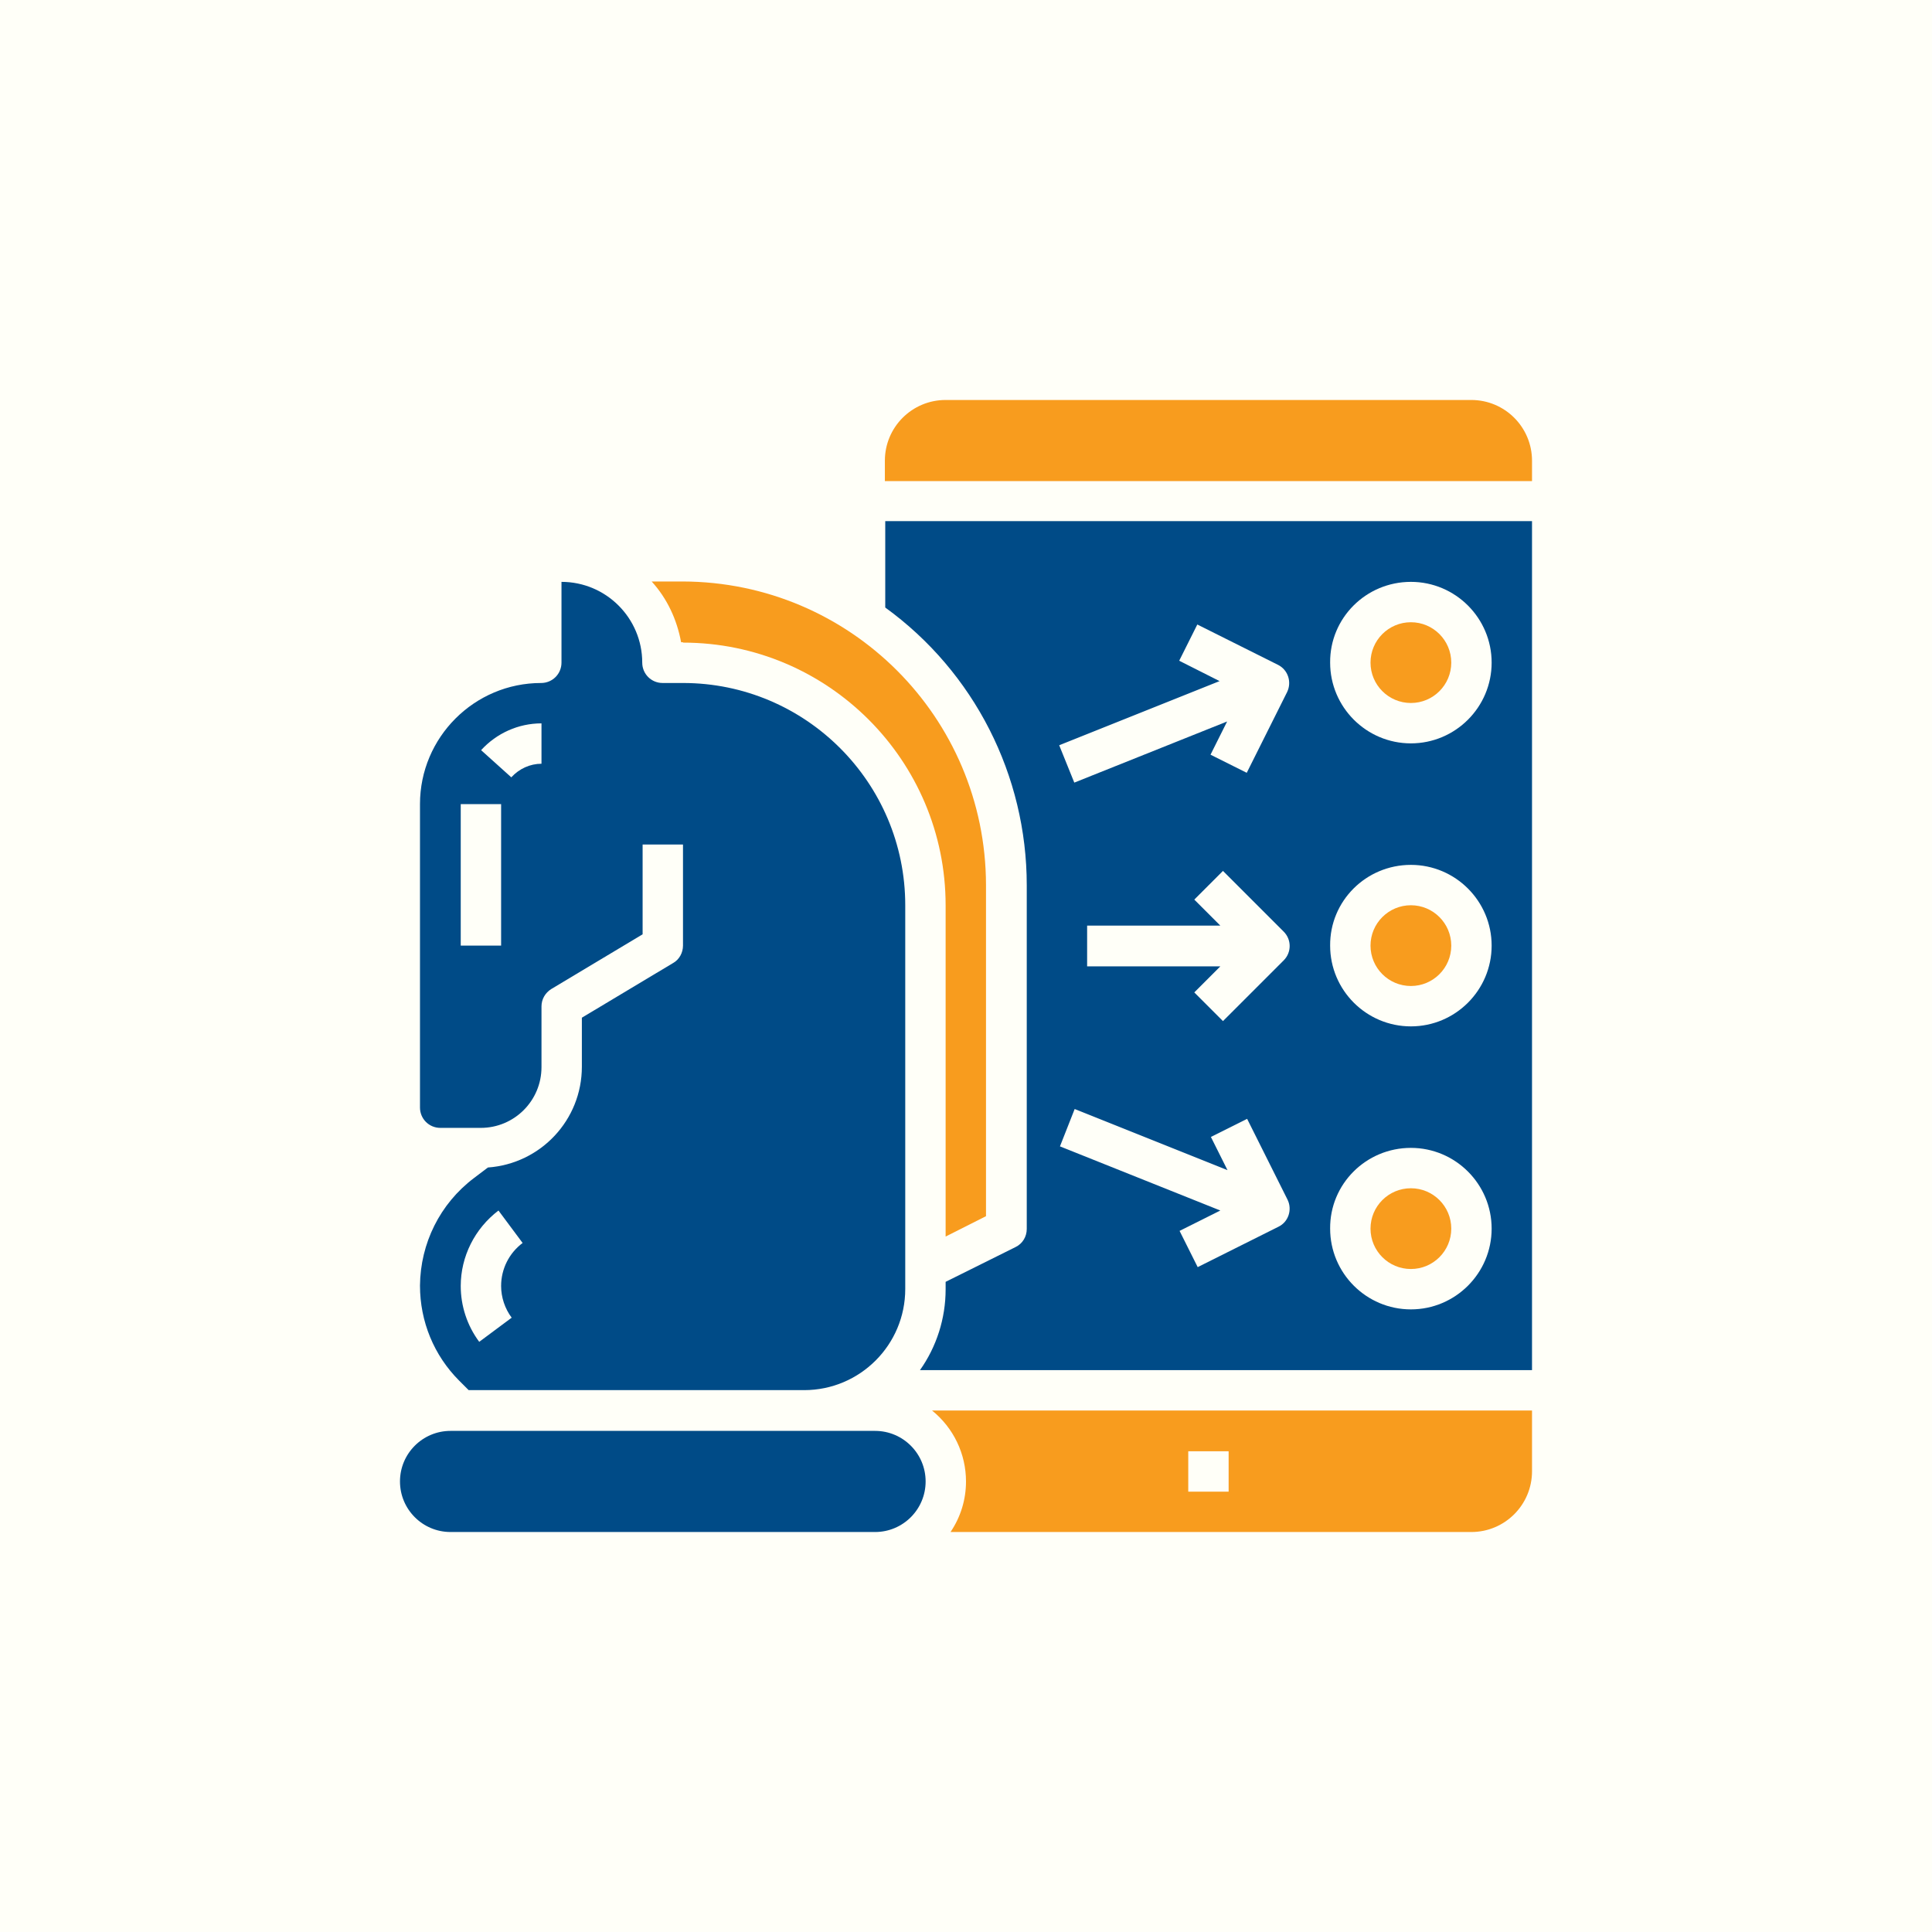 <?xml version="1.0" encoding="utf-8"?>
<!-- Generator: Adobe Illustrator 23.0.3, SVG Export Plug-In . SVG Version: 6.00 Build 0)  -->
<svg version="1.1" id="Layer_1" xmlns="http://www.w3.org/2000/svg" xmlns:xlink="http://www.w3.org/1999/xlink" x="0px" y="0px"
	 viewBox="0 0 512 512" style="enable-background:new 0 0 512 512;" xml:space="preserve">
<style type="text/css">
	.st0{fill:#FFFFF8;}
	.st1{fill:#F89C1E;}
	.st2{fill:#004B87;}
</style>
<rect x="0" class="st0" width="512" height="512"/>
<path class="st1" d="M256,392.6c0,4.8-1.4,9.4-4.1,13.4h138c8.9,0,16.1-7.2,16.1-16.1v-16.1H247C252.7,378.4,256,385.3,256,392.6z
	 M314.9,384.6h10.7v10.7h-10.7V384.6z"/>
<circle class="st1" cx="373.9" cy="175.6" r="10.7"/>
<path class="st2" d="M231.9,379.2H119.4c-7.4,0-13.4,6-13.4,13.4s6,13.4,13.4,13.4h112.5c7.4,0,13.4-6,13.4-13.4
	S239.3,379.2,231.9,379.2z"/>
<path class="st2" d="M178.4,255.2l-24.2,14.5v13c0,14.1-10.9,25.7-24.9,26.7l-3.7,2.8c-9,6.8-14.2,17.3-14.3,28.5
	c0,9.5,3.7,18.5,10.4,25.2l2.5,2.5h88.9c14.8,0,26.8-12,26.8-26.8V239.9c0-32.5-26.4-58.9-58.9-58.9h-5.4c-3,0-5.4-2.4-5.4-5.4
	c0-11.8-9.6-21.4-21.4-21.4v21.4c0,3-2.4,5.4-5.4,5.4c-17.7,0-32.1,14.4-32.1,32.1v80.4c0,3,2.4,5.4,5.4,5.4h10.7
	c8.9,0,16.1-7.2,16.1-16.1v-16.1c0-1.9,1-3.6,2.6-4.6l24.2-14.5v-23.8H181v26.8C181,252.5,180,254.3,178.4,255.2z M132.8,340.8
	c0,3,1,6,2.8,8.4l-8.6,6.4c-3.2-4.3-4.9-9.5-4.9-14.8c0-7.8,3.7-15.2,10-20l6.4,8.6C134.9,332.1,132.8,336.3,132.8,340.8z
	 M132.8,250.6h-10.7v-37.5h10.7V250.6z M143.5,202.4c-3,0-5.9,1.3-8,3.6l-8-7.2c4.1-4.5,9.9-7.1,16-7.1V202.4z"/>
<circle class="st1" cx="373.9" cy="250.6" r="10.7"/>
<path class="st1" d="M181,170.3c38.4,0,69.6,31.2,69.6,69.6v87.8l10.7-5.4v-87.8c-0.1-44.4-36-80.3-80.4-80.4h-8.2
	c4.1,4.5,6.7,10.1,7.8,16.1H181z"/>
<path class="st1" d="M389.9,106H250.6c-8.9,0-16.1,7.2-16.1,16.1v5.4H406v-5.4C406,113.2,398.8,106,389.9,106z"/>
<circle class="st1" cx="373.9" cy="325.6" r="10.7"/>
<path class="st2" d="M234.6,161c23.6,17.1,37.5,44.5,37.5,73.6v91.1c0,2-1.1,3.9-3,4.8l-18.5,9.2v2c0,7.7-2.4,15.2-6.8,21.4H406
	v-225H234.6V161z M373.9,154.2c11.8,0,21.4,9.6,21.4,21.4s-9.6,21.4-21.4,21.4s-21.4-9.6-21.4-21.4
	C352.4,163.8,362,154.2,373.9,154.2z M373.9,229.2c11.8,0,21.4,9.6,21.4,21.4c0,11.8-9.6,21.4-21.4,21.4s-21.4-9.6-21.4-21.4
	C352.4,238.8,362,229.2,373.9,229.2z M373.9,304.2c11.8,0,21.4,9.6,21.4,21.4s-9.6,21.4-21.4,21.4s-21.4-9.6-21.4-21.4
	C352.4,313.8,362,304.2,373.9,304.2z M288.1,256v-10.7h35.3l-6.9-6.9l7.6-7.6l16.1,16.1c2.1,2.1,2.1,5.5,0,7.6c0,0,0,0,0,0
	l-16.1,16.1l-7.6-7.6l6.9-6.9H288.1z M312.5,175.1l4.8-9.6l21.4,10.7c2.6,1.3,3.7,4.5,2.4,7.2l-10.7,21.4l-9.6-4.8l4.4-8.8
	l-40.5,16.2l-4-9.9l42.5-17L312.5,175.1z M284.8,293.9l40.5,16.2l-4.4-8.8l9.6-4.8l10.7,21.4c1.3,2.6,0.3,5.9-2.4,7.2l-21.4,10.7
	l-4.8-9.6l10.8-5.4l-42.5-17L284.8,293.9z"/>
</svg>
